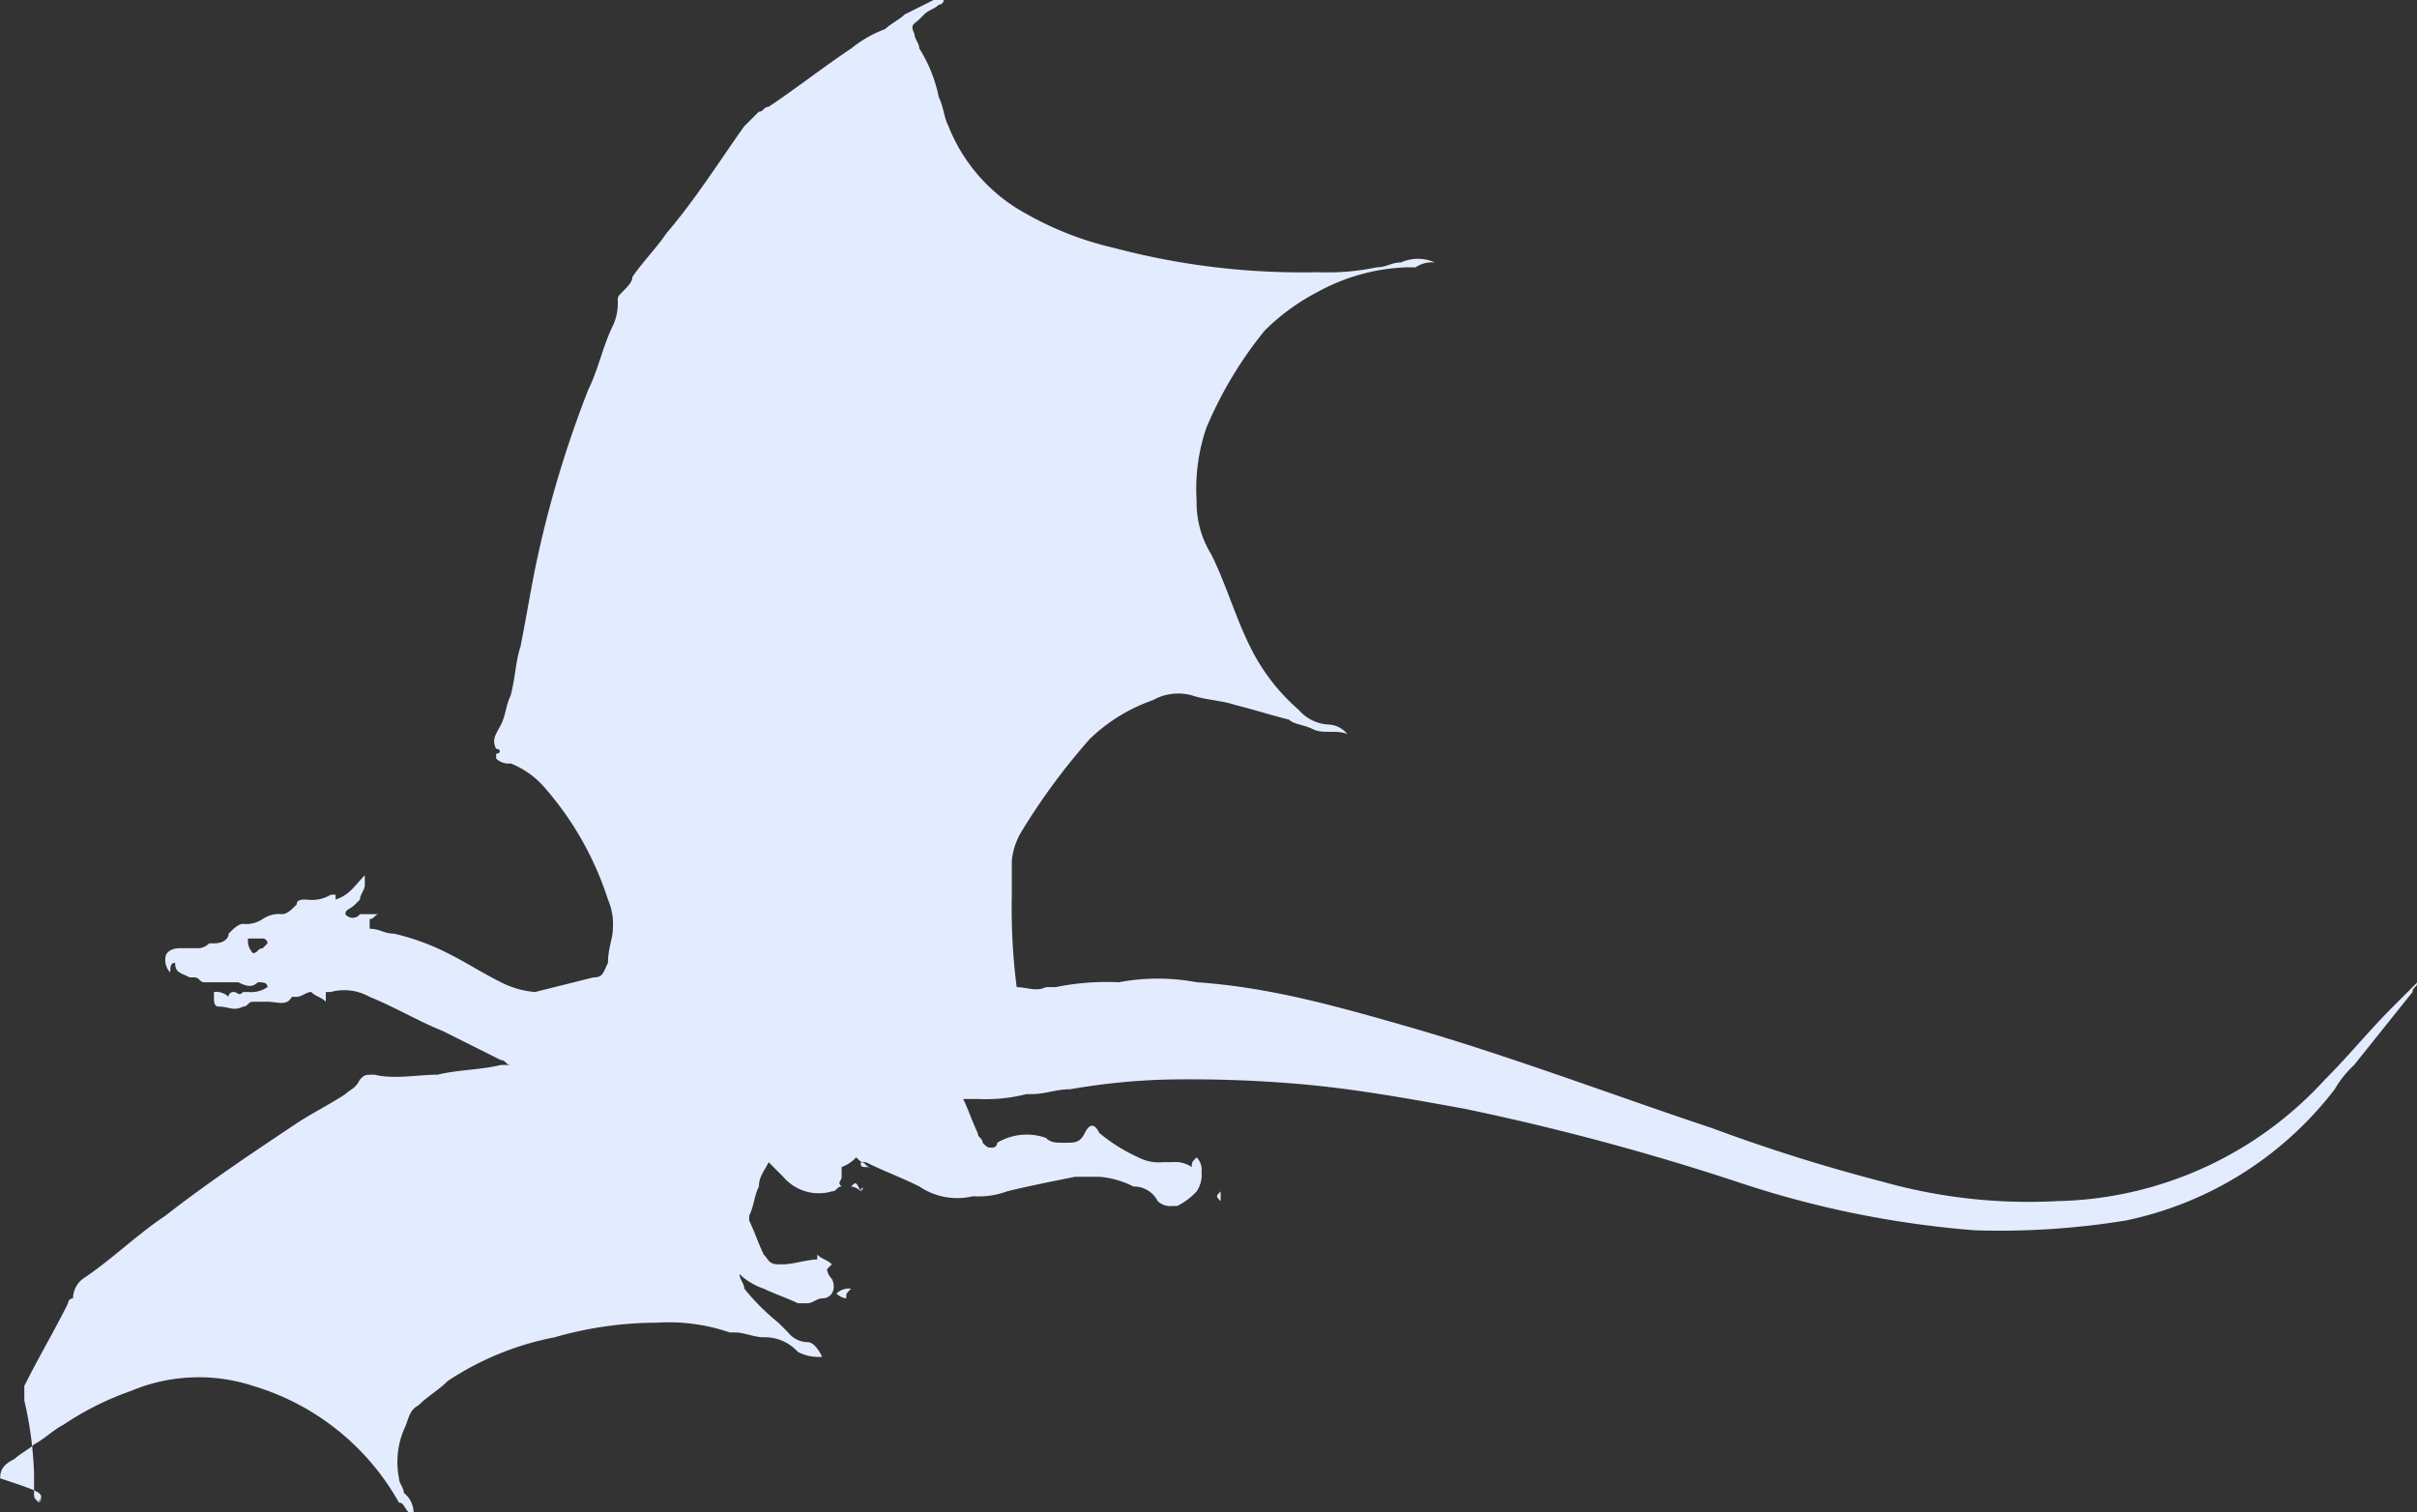 <svg xmlns="http://www.w3.org/2000/svg" width="173.893" height="108.815" viewBox="0 0 173.893 108.815">
  <rect x="0" y="0" width="173.893" height="108.815" fill="#333333" stroke="none"/>
  <g id="Сгруппировать_137" data-name="Сгруппировать 137" transform="translate(-519 -13.8)">
    <path id="Контур_800" data-name="Контур 800" d="M521.8,121.915c-.35-.35-.35-.35-.35-.7v-1.4a27,27,0,0,0-.7-5.248v-1.05c1.049-2.1,2.1-3.849,3.149-5.948a.343.343,0,0,1,.35-.35,1.817,1.817,0,0,1,.7-1.4c2.1-1.4,3.849-3.149,5.948-4.549,3.149-2.449,6.3-4.549,9.447-6.648,1.05-.7,2.449-1.4,3.5-2.1.35-.35.7-.35,1.05-1.05.35-.35.35-.35,1.049-.35,1.4.35,3.149,0,4.549,0,1.4-.35,3.149-.35,4.548-.7h.7c-.35,0-.35-.35-.7-.35l-4.2-2.1c-1.749-.7-3.5-1.749-5.248-2.449a3.717,3.717,0,0,0-2.8-.35h-.35v.7c-.35-.35-.7-.35-1.05-.7-.35,0-.7.35-1.05.35h-.35c-.35.7-1.05.35-1.749.35h-1.05c-.35,0-.35.35-.7.35-.7.35-1.05,0-1.75,0-.35,0-.35-.35-.35-.7v-.35a1.286,1.286,0,0,1,1.05.35.343.343,0,0,1,.35-.35c.35,0,.35.35.7,0h.35a2.1,2.1,0,0,0,1.4-.35c0-.35-.35-.35-.7-.35-.35.35-.7.35-1.4,0H533.7c-.35,0-.35-.35-.7-.35h-.35c-.7-.35-1.05-.35-1.05-1.05-.35,0-.35.35-.35.7a1.285,1.285,0,0,1-.35-1.05c0-.35.35-.7,1.049-.7h1.4a1.222,1.222,0,0,0,.7-.35h.35c.7,0,1.05-.35,1.05-.7.35-.35.7-.7,1.05-.7a2.1,2.1,0,0,0,1.4-.35,2.1,2.1,0,0,1,1.4-.35c.35,0,.7-.35,1.049-.7,0-.35.35-.35.7-.35a2.622,2.622,0,0,0,1.749-.35h.35v.35c1.05-.35,1.4-1.05,2.1-1.749v.7c0,.35-.35.7-.35,1.05l-.35.35c-.35.35-.7.35-.7.7a.656.656,0,0,0,1.05,0h1.4c-.35,0-.35.35-.7.35v.7c.7,0,1.05.35,1.749.35a17.053,17.053,0,0,1,3.849,1.4c1.4.7,2.449,1.4,3.849,2.1a6.487,6.487,0,0,0,2.449.7l4.2-1.05c.7,0,.7-.35,1.049-1.05,0-1.05.35-1.749.35-2.449a4.437,4.437,0,0,0-.35-2.1,22.87,22.87,0,0,0-4.548-8.047,6.274,6.274,0,0,0-2.449-1.749,1.285,1.285,0,0,1-1.049-.35v-.35c.35,0,.35-.35,0-.35-.35-.7,0-1.05.35-1.749s.35-1.4.7-2.1c.35-1.4.35-2.449.7-3.5.35-1.749.7-3.849,1.05-5.6a79.027,79.027,0,0,1,3.849-12.946c.7-1.4,1.05-3.149,1.75-4.549a3.806,3.806,0,0,0,.35-1.749c0-.35,0-.35.35-.7s.7-.7.7-1.05c.7-1.05,1.75-2.1,2.449-3.149,2.1-2.449,3.849-5.248,5.6-7.7l1.05-1.05c.35,0,.35-.35.7-.35,2.1-1.4,3.849-2.8,5.948-4.2a8.768,8.768,0,0,1,2.449-1.4c.35-.35,1.05-.7,1.4-1.05l2.1-1.05h.7a.343.343,0,0,1-.35.35c-.35.35-.7.35-1.05.7l-.35.35c-.35.35-.7.35-.35,1.05,0,.35.35.7.35,1.05a10.476,10.476,0,0,1,1.4,3.5c.35.7.35,1.4.7,2.1a12.347,12.347,0,0,0,5.6,6.3,23.443,23.443,0,0,0,6.3,2.449,52.788,52.788,0,0,0,14.7,1.749,17.036,17.036,0,0,0,4.2-.35c.7,0,1.05-.35,1.75-.35a2.988,2.988,0,0,1,2.449,0h0a2.1,2.1,0,0,0-1.4.35h-.7a14.257,14.257,0,0,0-6.3,1.749,15.528,15.528,0,0,0-3.849,2.8,28.594,28.594,0,0,0-4.2,7,13.6,13.6,0,0,0-.7,5.248,7.052,7.052,0,0,0,1.05,3.849c1.05,2.1,1.749,4.549,2.8,6.648a14.429,14.429,0,0,0,3.5,4.549,3.025,3.025,0,0,0,2.1,1.05,1.818,1.818,0,0,1,1.4.7h0c-.7-.35-1.749,0-2.449-.35s-1.4-.35-1.75-.7c-1.4-.35-2.449-.7-3.849-1.05-1.05-.35-2.1-.35-3.149-.7a3.717,3.717,0,0,0-2.8.35,12.343,12.343,0,0,0-4.548,2.8,46.544,46.544,0,0,0-4.9,6.648,4.974,4.974,0,0,0-.7,2.1v2.449a44.617,44.617,0,0,0,.35,6.648c.7,0,1.4.35,2.1,0h.7a18.485,18.485,0,0,1,4.548-.35,15.059,15.059,0,0,1,5.6,0c5.248.35,10.147,1.749,15.045,3.149,7.347,2.1,14.7,4.9,22.043,7.348a125.255,125.255,0,0,0,12.246,3.849,38.748,38.748,0,0,0,12.6,1.4,26.8,26.8,0,0,0,19.244-8.747c1.75-1.749,3.149-3.5,4.9-5.248l1.4-1.4.35-.35h0c0,.35-.35.35-.35.7l-4.2,5.248a7.638,7.638,0,0,0-1.4,1.749,25.46,25.46,0,0,1-15.045,9.447,56.516,56.516,0,0,1-10.846.7,71.086,71.086,0,0,1-17.145-3.5,179.094,179.094,0,0,0-19.594-5.248c-3.849-.7-7.7-1.4-11.546-1.749a91.683,91.683,0,0,0-9.8-.35,47.414,47.414,0,0,0-7,.7c-1.05,0-1.749.35-2.8.35h-.35a11.9,11.9,0,0,1-3.5.35h-1.05c.35.7.7,1.749,1.05,2.449,0,.35.35.35.35.7.35.35.35.35.7.35a.343.343,0,0,0,.35-.35,4.141,4.141,0,0,1,3.5-.35c.35.35.7.35,1.4.35s1.05,0,1.4-.7h0q.524-1.05,1.049,0a12.274,12.274,0,0,0,2.8,1.749,3.154,3.154,0,0,0,1.749.35h.7a2.1,2.1,0,0,1,1.4.35c0-.35,0-.35.35-.7a1.285,1.285,0,0,1,.35,1.05,2.1,2.1,0,0,1-.35,1.4,4.827,4.827,0,0,1-1.4,1.05h-.35a1.286,1.286,0,0,1-1.05-.35,1.924,1.924,0,0,0-1.749-1.05,6.488,6.488,0,0,0-2.449-.7h-1.749c-1.749.35-3.5.7-4.9,1.05a5.955,5.955,0,0,1-2.449.35,4.858,4.858,0,0,1-3.849-.7c-1.4-.7-2.449-1.05-3.849-1.749-.35,0-.35,0-.7-.35a2.689,2.689,0,0,1-1.05.7v.7c0,.35-.35.35,0,.7-.35,0-.35.35-.7.35a3.356,3.356,0,0,1-3.5-1.05l-.7-.7-.35-.35c-.35.7-.7,1.05-.7,1.749-.35.7-.35,1.4-.7,2.1v.35c.35.7.7,1.749,1.05,2.449.35.35.35.7,1.05.7h.35c.7,0,1.75-.35,2.449-.35v-.35c.35.35.7.35,1.05.7l-.35.35a1.221,1.221,0,0,0,.35.7c.35.7,0,1.4-.7,1.4-.35,0-.7.35-1.05.35h-.7c-.7-.35-1.749-.7-2.449-1.05a4.659,4.659,0,0,1-1.749-1.05c0,.35.35.7.35,1.05a16.174,16.174,0,0,0,2.449,2.449l.7.7a1.818,1.818,0,0,0,1.4.7q.525,0,1.05,1.05a3.155,3.155,0,0,1-1.749-.35,3.176,3.176,0,0,0-2.449-1.05c-.7,0-1.4-.35-2.1-.35h-.35a13.6,13.6,0,0,0-5.248-.7,26.631,26.631,0,0,0-7.348,1.05,21.092,21.092,0,0,0-7.7,3.149c-.7.7-1.4,1.05-2.1,1.749-.7.35-.7,1.05-1.05,1.749a6.049,6.049,0,0,0-.35,3.5c0,.35.35.7.35,1.05a1.818,1.818,0,0,1,.7,1.4h-.35c-.35-.35-.35-.7-.7-.7a17.879,17.879,0,0,0-10.5-8.4,12.571,12.571,0,0,0-8.747.35,21.382,21.382,0,0,0-4.9,2.449c-.7.35-1.4,1.05-2.1,1.4-.35.35-1.05.7-1.4,1.05-.7.35-1.05.7-1.05,1.4,3.149,1.05,3.149,1.05,2.8,1.749C522.149,121.565,521.8,121.565,521.8,121.915Zm15.045-40.587a1.286,1.286,0,0,0,.35,1.05c.35,0,.35-.35.7-.35l.35-.35a.343.343,0,0,0-.35-.35ZM579.88,107.22c0-.35,0-.35.35-.7a1.286,1.286,0,0,0-1.05.35A1.221,1.221,0,0,0,579.88,107.22Zm1.05-7.7c0-.35.35-.35,0,0-.35-.7-.35-.7-.7-.35A1.084,1.084,0,0,1,580.93,99.522Zm.7-1.749c-.35,0-.35-.35-.7-.35C580.93,97.773,580.93,97.773,581.63,97.773Zm25.192,1.749c-.35.35-.35.35,0,.7Z" fill="#e3ecff"/>
  </g>
</svg>

